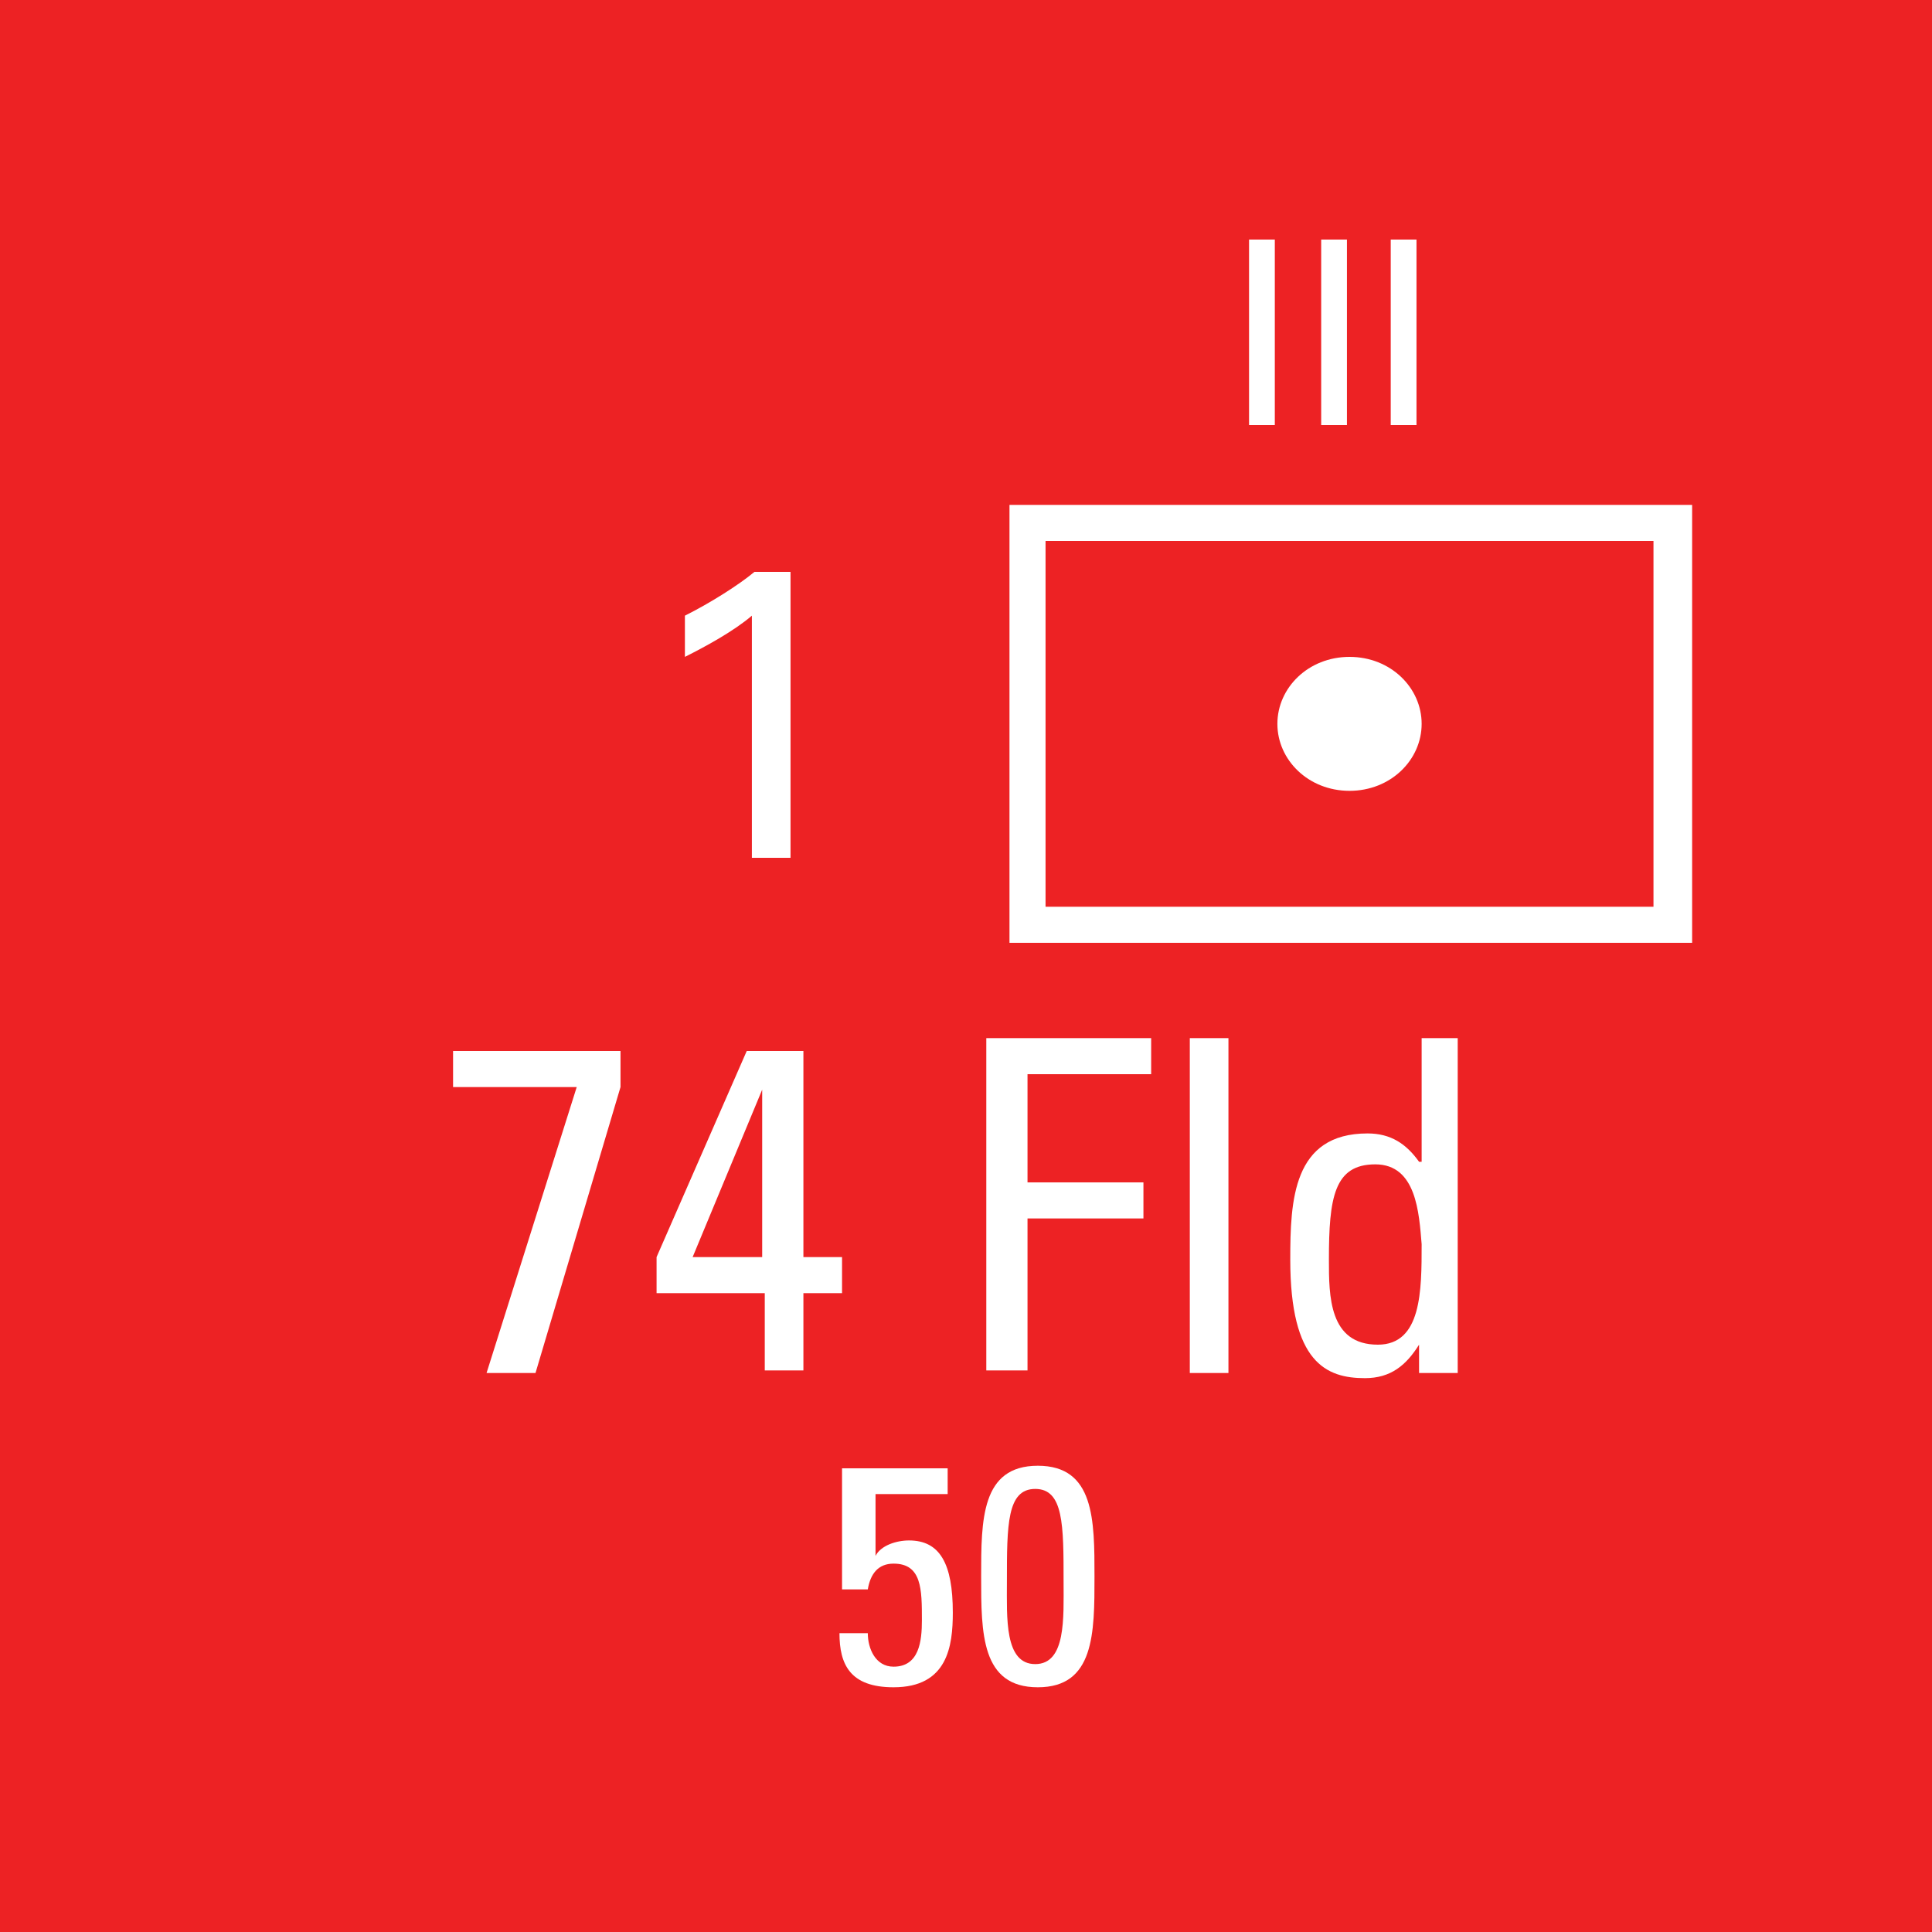 <?xml version="1.0" encoding="utf-8"?>
<!-- Generator: Adobe Illustrator 26.0.3, SVG Export Plug-In . SVG Version: 6.00 Build 0)  -->
<svg version="1.2" baseProfile="tiny" xmlns="http://www.w3.org/2000/svg" xmlns:xlink="http://www.w3.org/1999/xlink" x="0px"
	 y="0px" viewBox="0 0 75 75" overflow="visible" xml:space="preserve">
<g id="svg">
	<g>
		<g id="cs_layer_CNA_0002_00000023283088047694392320000015410210321053132443_">
			<g id="g169366_00000060018564281457370690000011209304467157080227_">
			</g>
			<g id="BR_BR_74_FLD_-_50_253_00000177442712362349757880000012646443475294142627_" transform="translate(637.5,525)">
				<g id="g170662_00000142854925218734208240000003975672052691214246_" transform="translate(-450,-1500)">
					
						<rect id="rect170660_00000130623496683990621630000012016689715370546094_" x="-187.5" y="975" fill="#ED2224" width="75" height="75"/>
				</g>
				<g id="g170679_00000067919736935832546580000018039393973926743474_" transform="translate(229.688,-150)">
					<g>
						<path fill="#FFFFFF" d="M-801.5-355.4v17H-828v-17H-801.5z M-803-354h-23.6v14.2h23.6V-354z M-817.6-346.9
							c0-1.4,1.2-2.6,2.8-2.6s2.8,1.2,2.8,2.6c0,1.4-1.2,2.6-2.8,2.6S-817.6-345.5-817.6-346.9z"/>
					</g>
					<g>
						<path fill="#FFFFFF" d="M-849.6-334.2h6.5v1.4l-3.3,11.1h-1.9l3.5-11.1h-4.8V-334.2z"/>
						<path fill="#FFFFFF" d="M-841.7-324.8v-1.4l3.5-8h2.2v8h1.5v1.4h-1.5v3h-1.5v-3H-841.7z M-837.6-326.2v-6.5h0l-2.7,6.5H-837.6
							z"/>
						<path fill="#FFFFFF" d="M-828.9-321.7v-13h6.4v1.4h-4.8v4.2h4.5v1.4h-4.5v5.9H-828.9z"/>
						<path fill="#FFFFFF" d="M-819.5-321.7h-1.5v-13h1.5V-321.7z"/>
						<path fill="#FFFFFF" d="M-812.1-334.7h1.5v13h-1.5v-1.1h0c-0.5,0.8-1.1,1.3-2.1,1.3c-1.5,0-2.9-0.6-2.9-4.6
							c0-2.3,0.1-4.9,3-4.9c0.9,0,1.5,0.4,2,1.1h0.1V-334.7z M-813.8-329.8c-1.6,0-1.8,1.3-1.8,3.7c0,1.4,0,3.3,1.9,3.3
							c1.7,0,1.7-2.1,1.7-3.9C-812.1-327.9-812.2-329.8-813.8-329.8z"/>
					</g>
					<g>
						<path fill="#FFFFFF" d="M-818.7-365.7h1v7.2h-1V-365.7z"/>
						<path fill="#FFFFFF" d="M-815.9-365.7h1v7.2h-1V-365.7z"/>
						<path fill="#FFFFFF" d="M-813.2-365.7h1v7.2h-1V-365.7z"/>
					</g>
					<g>
						<path fill="#FFFFFF" d="M-838-351.1c-0.7,0.6-1.8,1.2-2.6,1.6v-1.6c1-0.5,2.1-1.2,2.7-1.7h1.4v11.1h-1.5V-351.1z"/>
					</g>
					<g>
						<path fill="#FFFFFF" d="M-830.4-318v1h-2.8v2.4l0,0c0.2-0.4,0.8-0.6,1.3-0.6c1.2,0,1.7,0.9,1.7,2.8c0,1.3-0.2,2.9-2.3,2.9
							c-1.7,0-2.1-0.9-2.1-2.1h1.1c0,0.6,0.3,1.3,1,1.3c1,0,1.1-1,1.1-1.8c0-1.2,0-2.2-1.1-2.2c-0.6,0-0.9,0.4-1,1h-1v-4.7H-830.4z"
							/>
						<path fill="#FFFFFF" d="M-824.7-313.8c0,2.2,0,4.3-2.2,4.3s-2.2-2.1-2.2-4.3c0-2.2,0-4.3,2.2-4.3
							C-824.7-318.1-824.7-316-824.7-313.8z M-828.1-313.6c0,1.4-0.1,3.2,1.1,3.2s1.1-1.8,1.1-3.2c0-2.2,0-3.6-1.1-3.6
							C-828.1-317.2-828.1-315.8-828.1-313.6z"/>
					</g>
				</g>
			</g>
			<g id="BR_BR_76_-_1SPT-1_254_00000070815124276709837190000008159613970176230547_" transform="translate(712.5,525)">
				<g id="g170684_00000038398590441868539260000003817783560616782507_" transform="translate(-450,-1500)">
					
						<rect id="rect170682_00000097478082334747133620000012143890440363484589_" x="-187.5" y="975" fill="#ED2224" width="75" height="75"/>
				</g>
			</g>
		</g>
	</g>
</g>
<g id="text" display="none">
	
		<rect id="frontbox" x="-637.5" y="-525" display="inline" fill="none" stroke="#000000" stroke-miterlimit="10" width="1650" height="1275"/>
	<g id="align" display="inline">
	</g>
</g>
<g id="crop" display="none">
	<g id="front" display="inline">
		<g>
			<line fill="none" stroke="#939598" stroke-miterlimit="10" x1="-609.4" y1="0" x2="159.4" y2="0"/>
			<line fill="none" stroke="#939598" stroke-miterlimit="10" x1="-609.4" y1="75" x2="159.4" y2="75"/>
			<line fill="none" stroke="#939598" stroke-miterlimit="10" x1="0" y1="-84.4" x2="0" y2="84.4"/>
			<line fill="none" stroke="#939598" stroke-miterlimit="10" x1="75" y1="-84.4" x2="75" y2="84.4"/>
		</g>
	</g>
</g>
<g id="guides" display="none">
</g>
</svg>
